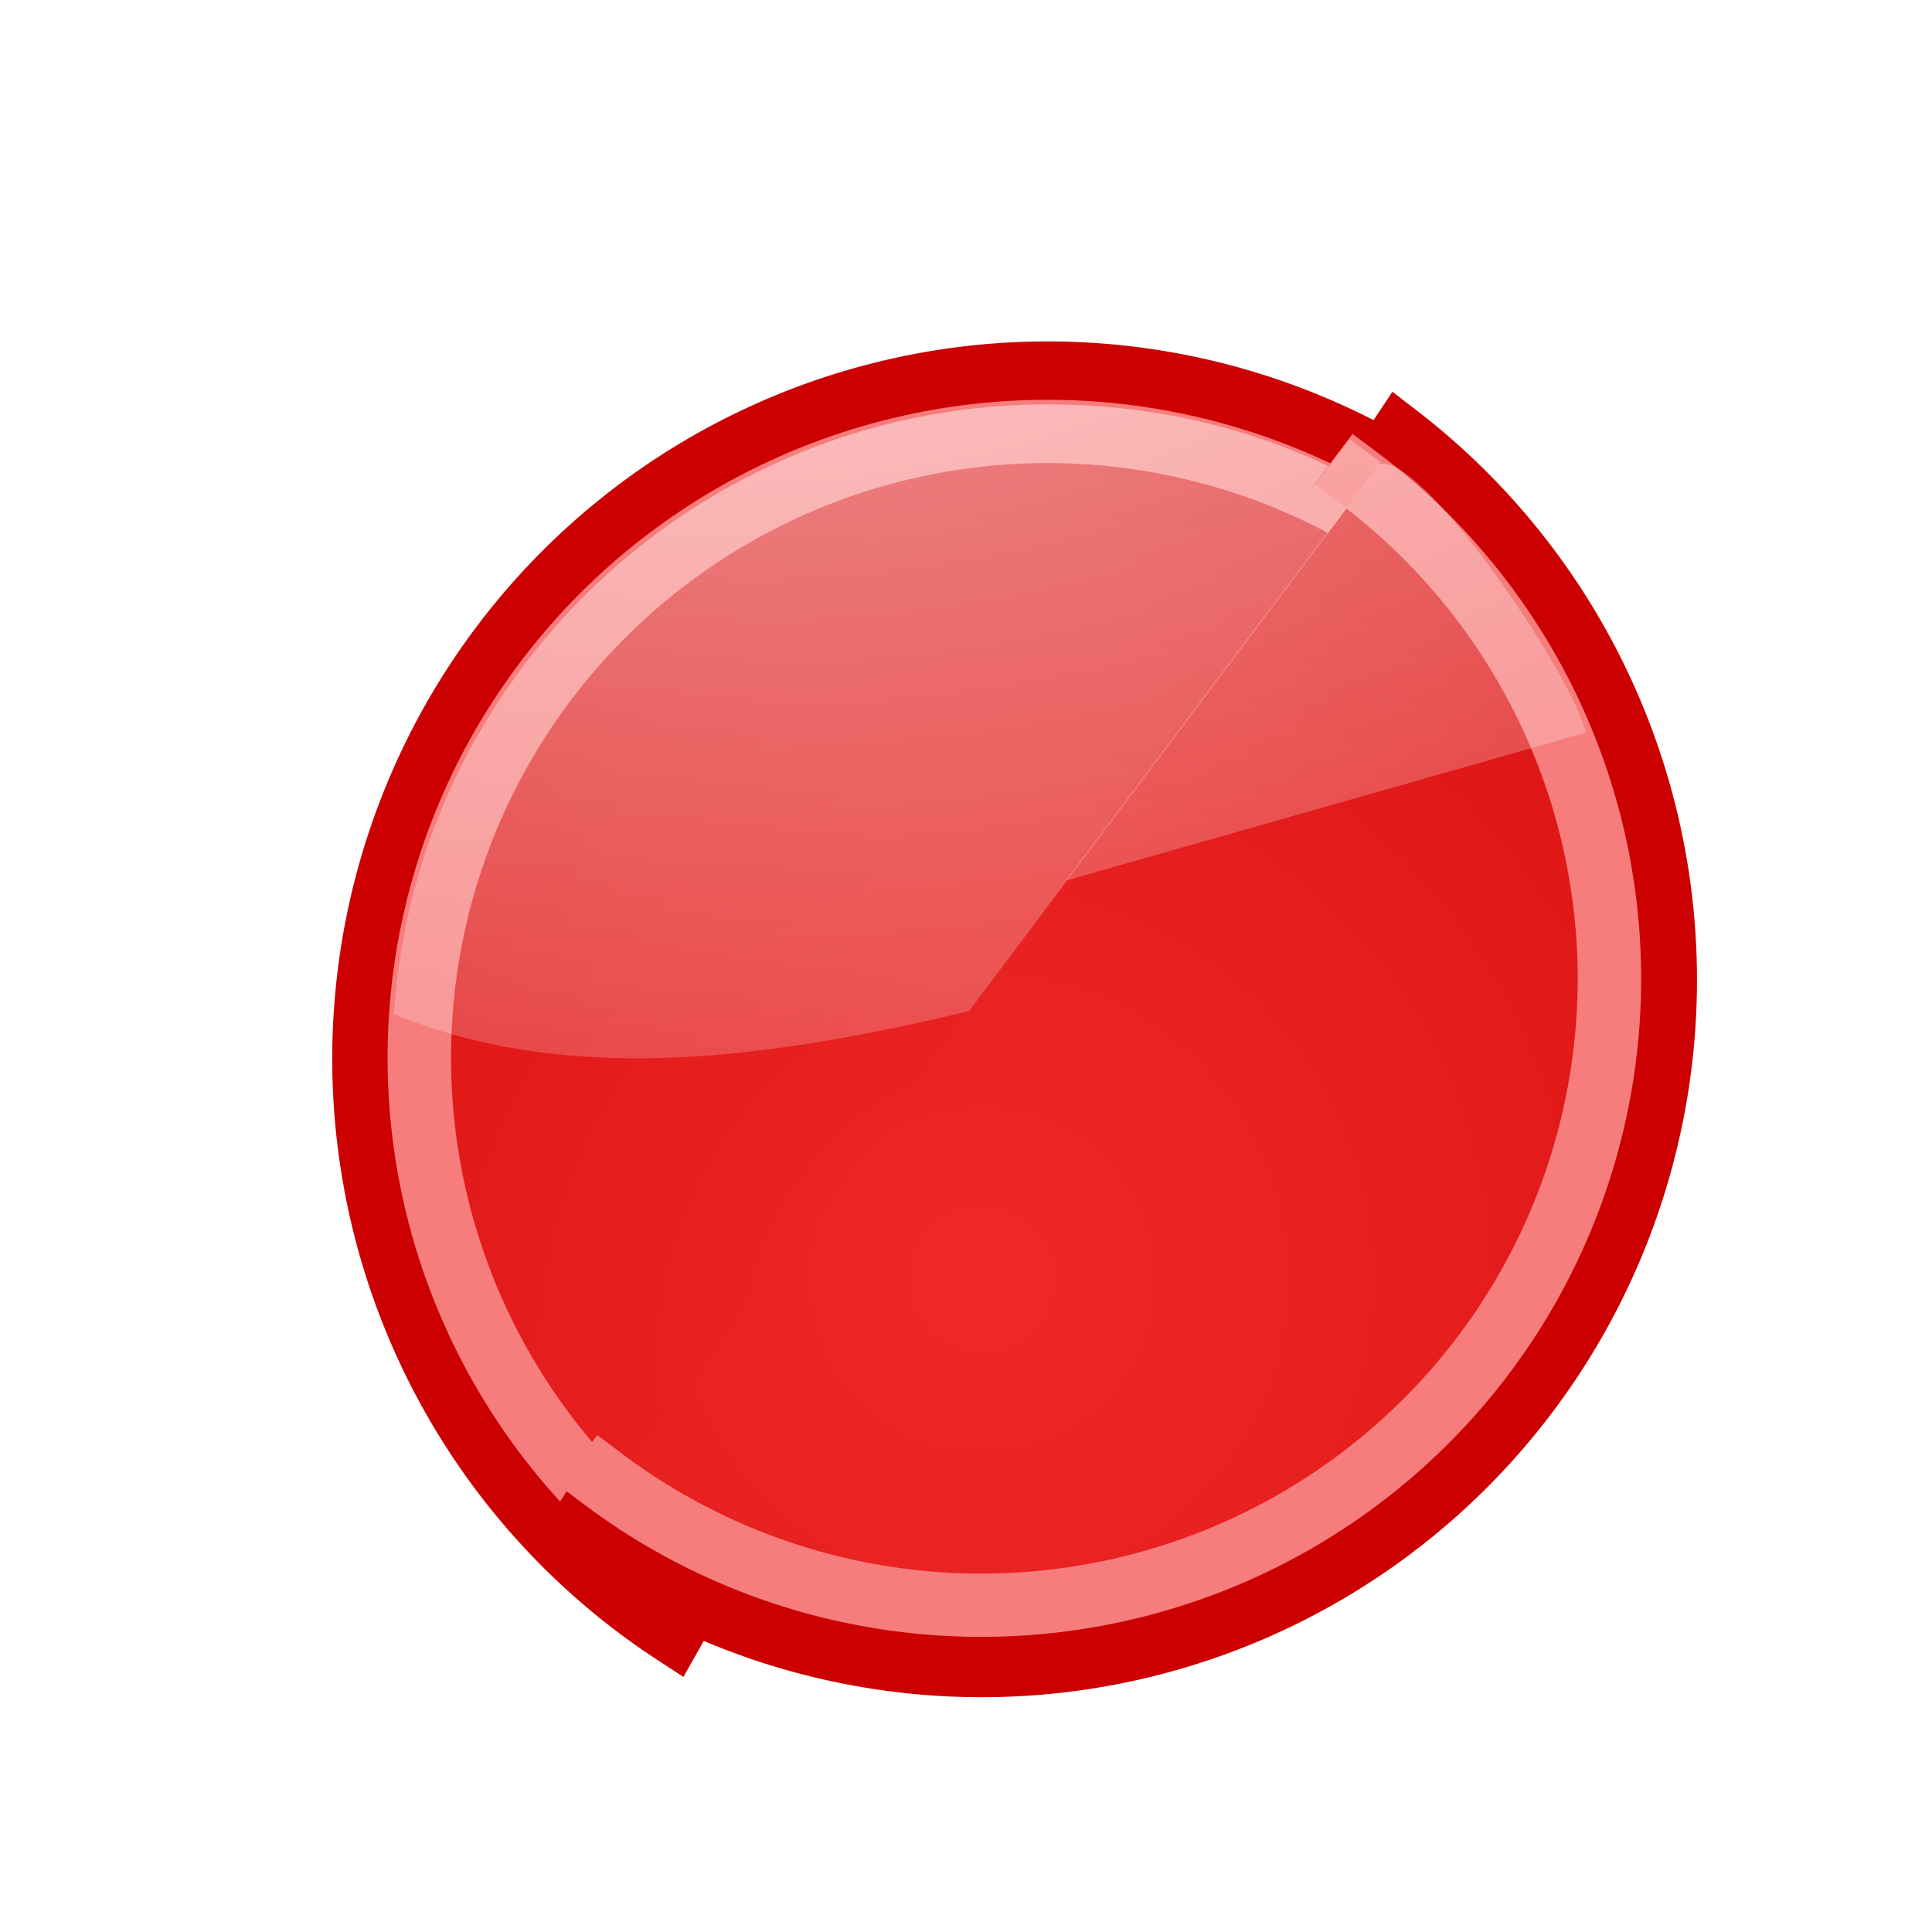 <?xml version="1.0" encoding="UTF-8" standalone="no"?>
<!-- Created with Inkscape (http://www.inkscape.org/) -->
<svg
   xmlns:ns="http://creativecommons.org/ns#"
   xmlns:dc="http://purl.org/dc/elements/1.1/"
   xmlns:cc="http://web.resource.org/cc/"
   xmlns:rdf="http://www.w3.org/1999/02/22-rdf-syntax-ns#"
   xmlns:svg="http://www.w3.org/2000/svg"
   xmlns="http://www.w3.org/2000/svg"
   xmlns:xlink="http://www.w3.org/1999/xlink"
   xmlns:sodipodi="http://sodipodi.sourceforge.net/DTD/sodipodi-0.dtd"
   xmlns:inkscape="http://www.inkscape.org/namespaces/inkscape"
   inkscape:export-ydpi="90.000000"
   inkscape:export-xdpi="90.000000"
   inkscape:export-filename="/home/jimmac/Desktop/wi-fi.png"
   width="72"
   height="72"
   id="svg11300"
   sodipodi:version="0.32"
   inkscape:version="0.45.1"
   sodipodi:docbase="/home/tux/Desktop"
   sodipodi:docname="plugin-bicubic.svg"
   inkscape:output_extension="org.inkscape.output.svg.inkscape"
   version="1.0">
  <defs
     id="defs3">
    <linearGradient
       id="linearGradient3340"
       inkscape:collect="always">
      <stop
         id="stop3342"
         offset="0"
         style="stop-color:#ffffff;stop-opacity:1;" />
      <stop
         id="stop3344"
         offset="1"
         style="stop-color:#ffffff;stop-opacity:0;" />
    </linearGradient>
    <linearGradient
       id="linearGradient2257">
      <stop
         id="stop2259"
         offset="0"
         style="stop-color:#ef2929" />
      <stop
         id="stop2261"
         offset="1"
         style="stop-color:#cc0000" />
    </linearGradient>
    <filter
       inkscape:collect="always"
       x="-0.264"
       width="1.527"
       y="-0.264"
       height="1.529"
       id="filter7194">
      <feGaussianBlur
         inkscape:collect="always"
         stdDeviation="2.668"
         id="feGaussianBlur7196" />
    </filter>
    <radialGradient
       inkscape:collect="always"
       xlink:href="#linearGradient2257"
       id="radialGradient7210"
       gradientUnits="userSpaceOnUse"
       gradientTransform="matrix(2.366,0,0,2.203,-30.725,-34.24)"
       cx="22.5"
       cy="28.116"
       fx="22.5"
       fy="28.116"
       r="14.538" />
    <radialGradient
       inkscape:collect="always"
       xlink:href="#linearGradient3340"
       id="radialGradient7212"
       gradientUnits="userSpaceOnUse"
       gradientTransform="matrix(3.659,0,0,2.081,-60.291,13.574)"
       cx="21.929"
       cy="-3.218"
       fx="21.929"
       fy="-3.218"
       r="13" />
    <radialGradient
       inkscape:collect="always"
       xlink:href="#linearGradient2257"
       id="radialGradient7214"
       gradientUnits="userSpaceOnUse"
       gradientTransform="matrix(2.366,0,0,2.203,-30.725,-34.24)"
       cx="22.5"
       cy="28.116"
       fx="22.5"
       fy="28.116"
       r="14.538" />
    <radialGradient
       inkscape:collect="always"
       xlink:href="#linearGradient3340"
       id="radialGradient7216"
       gradientUnits="userSpaceOnUse"
       gradientTransform="matrix(3.659,0,0,2.081,-60.291,13.574)"
       cx="21.929"
       cy="-3.218"
       fx="21.929"
       fy="-3.218"
       r="13" />
    <radialGradient
       inkscape:collect="always"
       xlink:href="#linearGradient3340"
       id="radialGradient7218"
       gradientUnits="userSpaceOnUse"
       gradientTransform="matrix(1.767,0,0,1.001,-3.397,5.54)"
       cx="21.929"
       cy="-3.218"
       fx="21.929"
       fy="-3.218"
       r="13" />
    <filter
       inkscape:collect="always"
       x="-0.324"
       width="1.647"
       y="-0.324"
       height="1.649"
       id="filter8213">
      <feGaussianBlur
         inkscape:collect="always"
         stdDeviation="3.275"
         id="feGaussianBlur8215" />
    </filter>
  </defs>
  <sodipodi:namedview
     stroke="#ef2929"
     fill="#eeeeec"
     id="base"
     pagecolor="#ffffff"
     bordercolor="#666666"
     borderopacity="0.255"
     inkscape:pageopacity="0.0"
     inkscape:pageshadow="2"
     inkscape:zoom="0.70710678"
     inkscape:cx="31.127258"
     inkscape:cy="41.122048"
     inkscape:current-layer="g7198"
     showgrid="false"
     inkscape:grid-bbox="true"
     inkscape:document-units="px"
     inkscape:showpageshadow="false"
     inkscape:window-width="1280"
     inkscape:window-height="710"
     inkscape:window-x="73"
     inkscape:window-y="72"
     showguides="true"
     inkscape:guide-bbox="true"
     width="72px"
     height="72px" />
  <g
     id="layer1"
     inkscape:label="Layer 1"
     inkscape:groupmode="layer">
    <g
       id="g7198"
       transform="matrix(1.389,0,0,1.389,-33.692,-2.752)">
      <g
         id="g8217"
         transform="matrix(2.11,0,0,2.11,-24.822,-0.45)">
        <g
           id="g3117"
           transform="matrix(0.695,0,0,0.693,18.43,-2.519)"
           style="filter:url(#filter8213)">
          <path
             transform="matrix(0.895,0,0,0.966,5.981,3.473)"
             d="M 14.843,32.883 A 14,13 0 1 1 31.395,11.961"
             sodipodi:ry="13"
             sodipodi:rx="14"
             sodipodi:cy="22"
             sodipodi:cx="22.5"
             id="path2525"
             style="fill:url(#radialGradient7210);fill-opacity:1;fill-rule:evenodd;stroke:#cc0000;stroke-width:1.25;stroke-linecap:square;stroke-linejoin:round;marker:none;marker-start:none;marker-mid:none;marker-end:none;stroke-miterlimit:4;stroke-dasharray:none;stroke-dashoffset:0;stroke-opacity:1;visibility:visible;display:inline;overflow:visible"
             sodipodi:type="arc"
             sodipodi:start="2.149466"
             sodipodi:end="5.400867"
             sodipodi:open="true" />
          <path
             transform="matrix(0.821,0,0,0.821,6.411,5.004)"
             d="M 14.807,34.559 A 14,14 0 0 1 32.369,12.777"
             sodipodi:ry="14"
             sodipodi:rx="14"
             sodipodi:cy="24"
             sodipodi:cx="24"
             id="path2527"
             style="fill:none;stroke:#f77d7d;stroke-width:1.414;stroke-linecap:square;stroke-linejoin:round;marker:none;marker-start:none;marker-mid:none;marker-end:none;stroke-miterlimit:4;stroke-dasharray:none;stroke-dashoffset:0;stroke-opacity:1;visibility:visible;display:inline;overflow:visible"
             sodipodi:type="arc"
             sodipodi:start="2.2871108"
             sodipodi:end="5.3531175"
             sodipodi:open="true" />
          <path
             sodipodi:nodetypes="cccsc"
             id="path2529"
             d="M 25.969,12.718 C 19.689,12.798 14.564,17.71 14.156,23.906 C 20.274,26.422 28.027,22.454 37.298,20.524 C 36.61,17.775 32.743,12.718 26.125,12.718 C 26.073,12.718 26.02,12.717 25.969,12.718 z "
             style="opacity:0.6;fill:url(#radialGradient7212);fill-opacity:1;fill-rule:evenodd;stroke:none;display:inline" />
        </g>
        <g
           id="g3263"
           transform="translate(-0.972,-1.072)">
          <g
             transform="matrix(0.695,0,0,0.693,18.557,-2.453)"
             id="g2200">
            <path
               sodipodi:open="true"
               sodipodi:end="8.4843849"
               sodipodi:start="5.3692818"
               sodipodi:type="arc"
               style="fill:url(#radialGradient7214);fill-opacity:1;fill-rule:evenodd;stroke:#cc0000;stroke-width:1.25;stroke-linecap:square;stroke-linejoin:round;marker:none;marker-start:none;marker-mid:none;marker-end:none;stroke-miterlimit:4;stroke-dasharray:none;stroke-dashoffset:0;stroke-opacity:1;visibility:visible;display:inline;overflow:visible"
               id="path2202"
               sodipodi:cx="22.5"
               sodipodi:cy="22"
               sodipodi:rx="14"
               sodipodi:ry="13"
               d="M 31.049,11.705 A 14,13 0 0 1 14.247,32.501"
               transform="matrix(0.895,0,0,0.966,5.981,3.473)" />
            <path
               sodipodi:open="true"
               sodipodi:end="8.4986606"
               sodipodi:start="5.3574546"
               sodipodi:type="arc"
               style="fill:none;stroke:#f77d7d;stroke-width:1.414;stroke-linecap:square;stroke-linejoin:round;marker:none;marker-start:none;marker-mid:none;marker-end:none;stroke-miterlimit:4;stroke-dasharray:none;stroke-dashoffset:0;stroke-opacity:1;visibility:visible;display:inline;overflow:visible"
               id="path2204"
               sodipodi:cx="24"
               sodipodi:cy="24"
               sodipodi:rx="14"
               sodipodi:ry="14"
               d="M 32.418,12.813 A 14,14 0 0 1 15.587,35.19"
               transform="matrix(0.821,0,0,0.821,6.411,5.004)" />
            <path
               style="opacity:0.6;fill:url(#radialGradient7216);fill-opacity:1;fill-rule:evenodd;stroke:none;display:inline"
               d="M 33.388,15.27 L 27.666,22.907 L 37.187,20.191 C 36.868,19.022 34.144,14.996 33.388,15.27 z "
               id="path2206"
               sodipodi:nodetypes="cccc" />
          </g>
          <path
             style="opacity:0.6;fill:url(#radialGradient7218);fill-opacity:1;fill-rule:evenodd;stroke:none;display:inline"
             d="M 40.949,8.391 L 41.342,8.688 L 41.785,8.1 L 41.394,7.808 L 40.949,8.391 z "
             id="path2216"
             sodipodi:nodetypes="ccccc" />
        </g>
      </g>
    </g>
  </g>
</svg>
